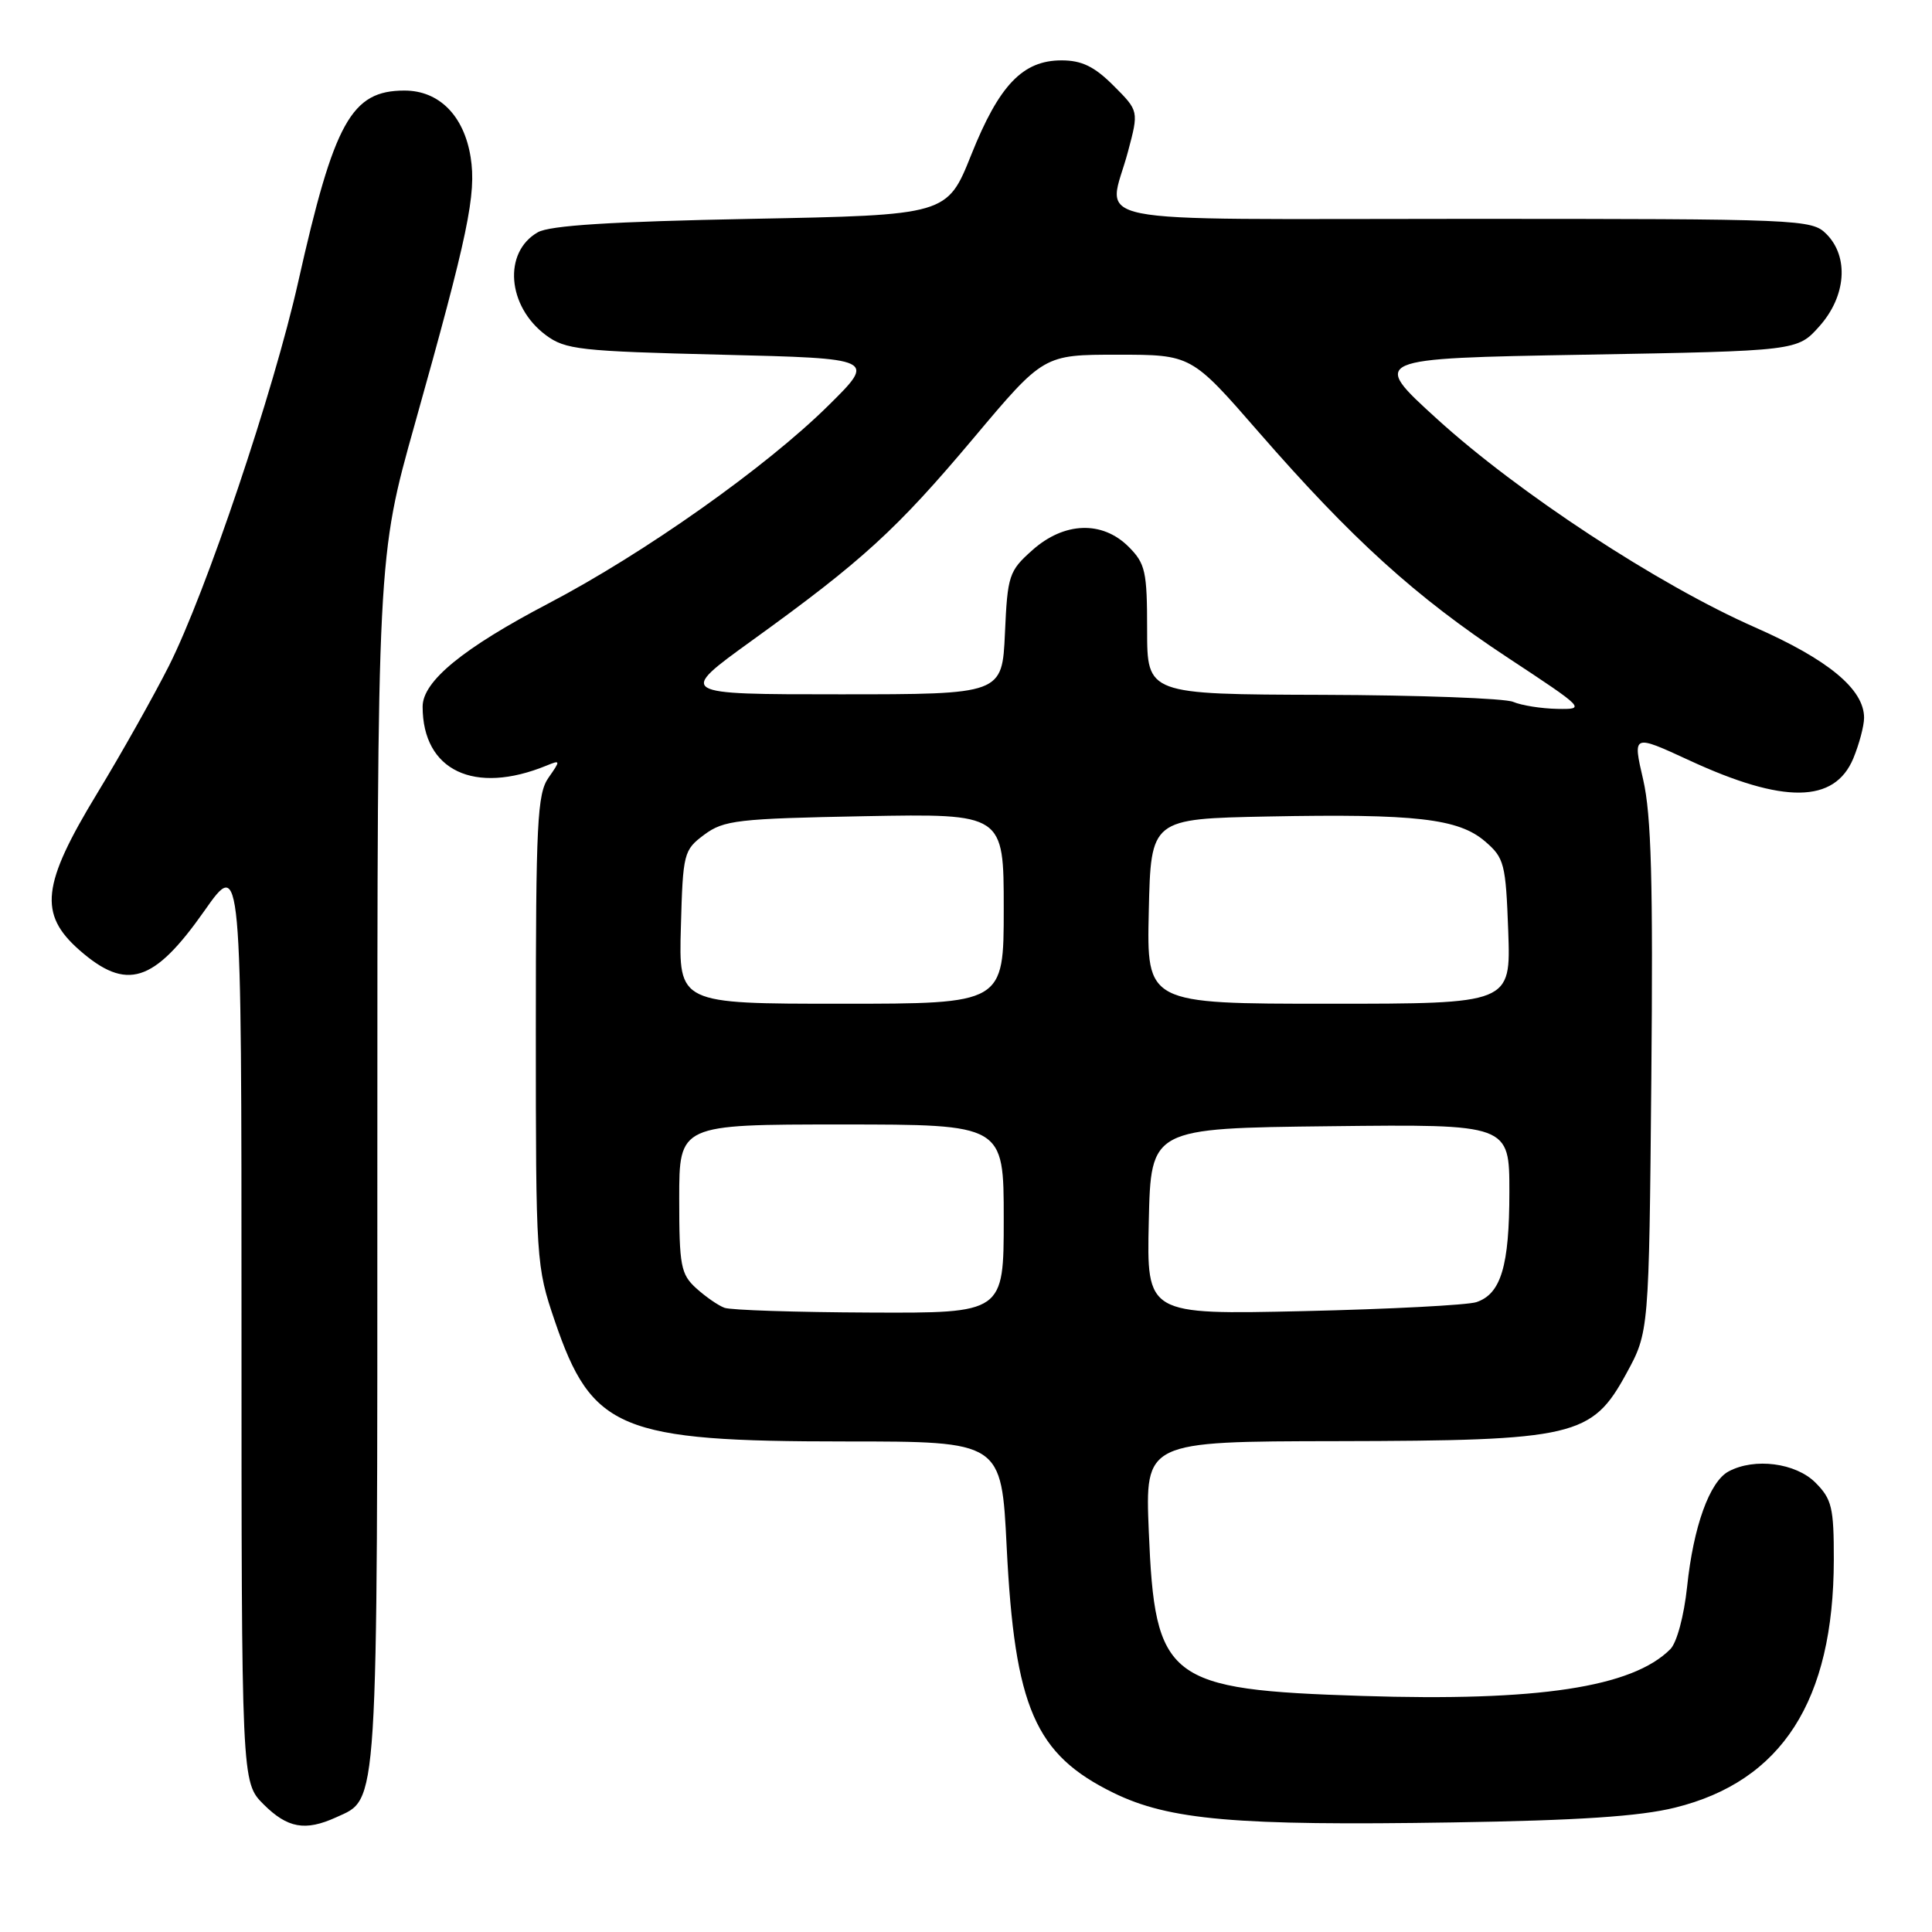 <?xml version="1.0" encoding="UTF-8" standalone="no"?>
<!DOCTYPE svg PUBLIC "-//W3C//DTD SVG 1.1//EN" "http://www.w3.org/Graphics/SVG/1.1/DTD/svg11.dtd" >
<svg xmlns="http://www.w3.org/2000/svg" xmlns:xlink="http://www.w3.org/1999/xlink" version="1.1" viewBox="0 0 256 256">
 <g >
 <path fill="currentColor"
d=" M 44.53 240.81 C 50.17 238.23 50.00 240.97 50.00 153.97 C 50.00 73.85 50.00 73.85 54.97 56.17 C 62.03 31.03 63.14 25.73 62.36 20.82 C 61.48 15.32 58.18 12.00 53.60 12.00 C 46.56 12.00 44.28 16.10 39.51 37.37 C 36.27 51.82 27.29 78.49 22.39 88.22 C 20.37 92.22 16.09 99.84 12.86 105.15 C 5.53 117.22 5.09 121.12 10.53 125.90 C 16.77 131.37 20.37 130.24 27.07 120.71 C 32.00 113.69 32.00 113.69 32.00 174.92 C 32.00 236.15 32.00 236.15 34.92 239.08 C 38.09 242.24 40.44 242.67 44.53 240.81 Z  M 221.95 239.52 C 236.12 236.02 242.96 225.35 242.99 206.70 C 243.00 199.75 242.73 198.64 240.55 196.45 C 237.93 193.84 232.49 193.13 229.05 194.97 C 226.53 196.32 224.38 202.28 223.55 210.26 C 223.14 214.11 222.19 217.67 221.32 218.53 C 216.28 223.58 203.78 225.47 180.50 224.72 C 154.62 223.89 153.03 222.66 152.22 202.91 C 151.73 191.00 151.73 191.00 177.11 190.96 C 208.70 190.90 210.93 190.38 215.50 182.00 C 218.50 176.50 218.50 176.50 218.81 142.92 C 219.05 116.88 218.81 107.99 217.73 103.31 C 216.33 97.28 216.33 97.28 223.86 100.76 C 236.34 106.53 243.08 106.45 245.57 100.50 C 246.35 98.61 247.00 96.18 247.00 95.11 C 247.00 91.33 242.26 87.40 232.51 83.11 C 219.73 77.48 201.20 65.33 190.40 55.50 C 181.61 47.50 181.61 47.50 209.89 47.00 C 238.17 46.50 238.17 46.50 241.08 43.23 C 244.63 39.26 245.02 34.02 242.00 31.00 C 240.06 29.06 238.67 29.00 194.00 29.00 C 141.86 29.00 146.83 29.99 149.46 20.10 C 150.90 14.70 150.90 14.70 147.55 11.35 C 145.01 8.81 143.34 8.00 140.66 8.00 C 135.52 8.00 132.39 11.27 128.70 20.50 C 125.50 28.50 125.50 28.50 99.50 29.00 C 81.03 29.36 72.85 29.87 71.26 30.78 C 66.64 33.42 67.20 40.58 72.32 44.40 C 74.91 46.33 76.81 46.54 95.60 47.00 C 116.07 47.50 116.07 47.50 109.78 53.72 C 101.51 61.90 85.36 73.32 72.69 79.95 C 61.35 85.89 56.00 90.27 56.00 93.63 C 56.00 102.11 62.85 105.37 72.43 101.44 C 74.28 100.68 74.29 100.75 72.68 103.05 C 71.19 105.17 71.00 109.04 71.00 136.55 C 71.00 167.13 71.04 167.77 73.51 175.03 C 78.42 189.46 82.13 191.00 112.03 191.00 C 132.70 191.00 132.70 191.00 133.39 204.98 C 134.45 226.28 137.14 232.47 147.54 237.56 C 154.91 241.17 163.75 241.94 192.50 241.48 C 209.14 241.22 217.28 240.68 221.95 239.52 Z  M 96.00 173.29 C 95.17 172.99 93.49 171.82 92.25 170.70 C 90.21 168.84 90.00 167.74 90.00 158.83 C 90.00 149.00 90.00 149.00 111.50 149.00 C 133.00 149.00 133.00 149.00 133.00 161.50 C 133.00 174.00 133.00 174.00 115.25 173.92 C 105.49 173.88 96.83 173.60 96.00 173.29 Z  M 152.22 161.85 C 152.50 149.50 152.50 149.50 176.25 149.23 C 200.00 148.96 200.00 148.96 200.00 157.93 C 200.00 167.74 198.89 171.45 195.63 172.54 C 194.46 172.93 184.15 173.47 172.72 173.73 C 151.94 174.20 151.94 174.20 152.22 161.85 Z  M 90.22 122.85 C 90.49 113.03 90.59 112.64 93.32 110.60 C 95.91 108.68 97.70 108.47 114.57 108.15 C 133.00 107.81 133.00 107.81 133.00 120.40 C 133.00 133.00 133.00 133.00 111.47 133.00 C 89.93 133.00 89.93 133.00 90.22 122.85 Z  M 152.22 120.75 C 152.50 108.50 152.50 108.50 168.00 108.19 C 187.56 107.81 193.26 108.46 196.78 111.49 C 199.33 113.68 199.52 114.42 199.85 123.41 C 200.19 133.00 200.19 133.00 176.07 133.00 C 151.94 133.00 151.94 133.00 152.22 120.75 Z  M 200.50 93.00 C 199.40 92.53 188.04 92.11 175.25 92.07 C 152.00 92.00 152.00 92.00 152.00 83.45 C 152.00 75.71 151.77 74.68 149.55 72.45 C 146.05 68.96 141.00 69.14 136.78 72.91 C 133.69 75.66 133.50 76.24 133.16 83.91 C 132.79 92.00 132.79 92.00 111.28 92.00 C 89.77 92.00 89.77 92.00 99.63 84.88 C 114.31 74.29 118.81 70.17 129.02 58.03 C 138.29 47.00 138.29 47.00 148.08 47.00 C 157.86 47.00 157.86 47.00 166.78 57.25 C 179.14 71.44 187.62 79.13 199.78 87.14 C 210.05 93.91 210.14 94.00 206.35 93.93 C 204.23 93.89 201.60 93.47 200.50 93.00 Z "/>
</g>
</svg>